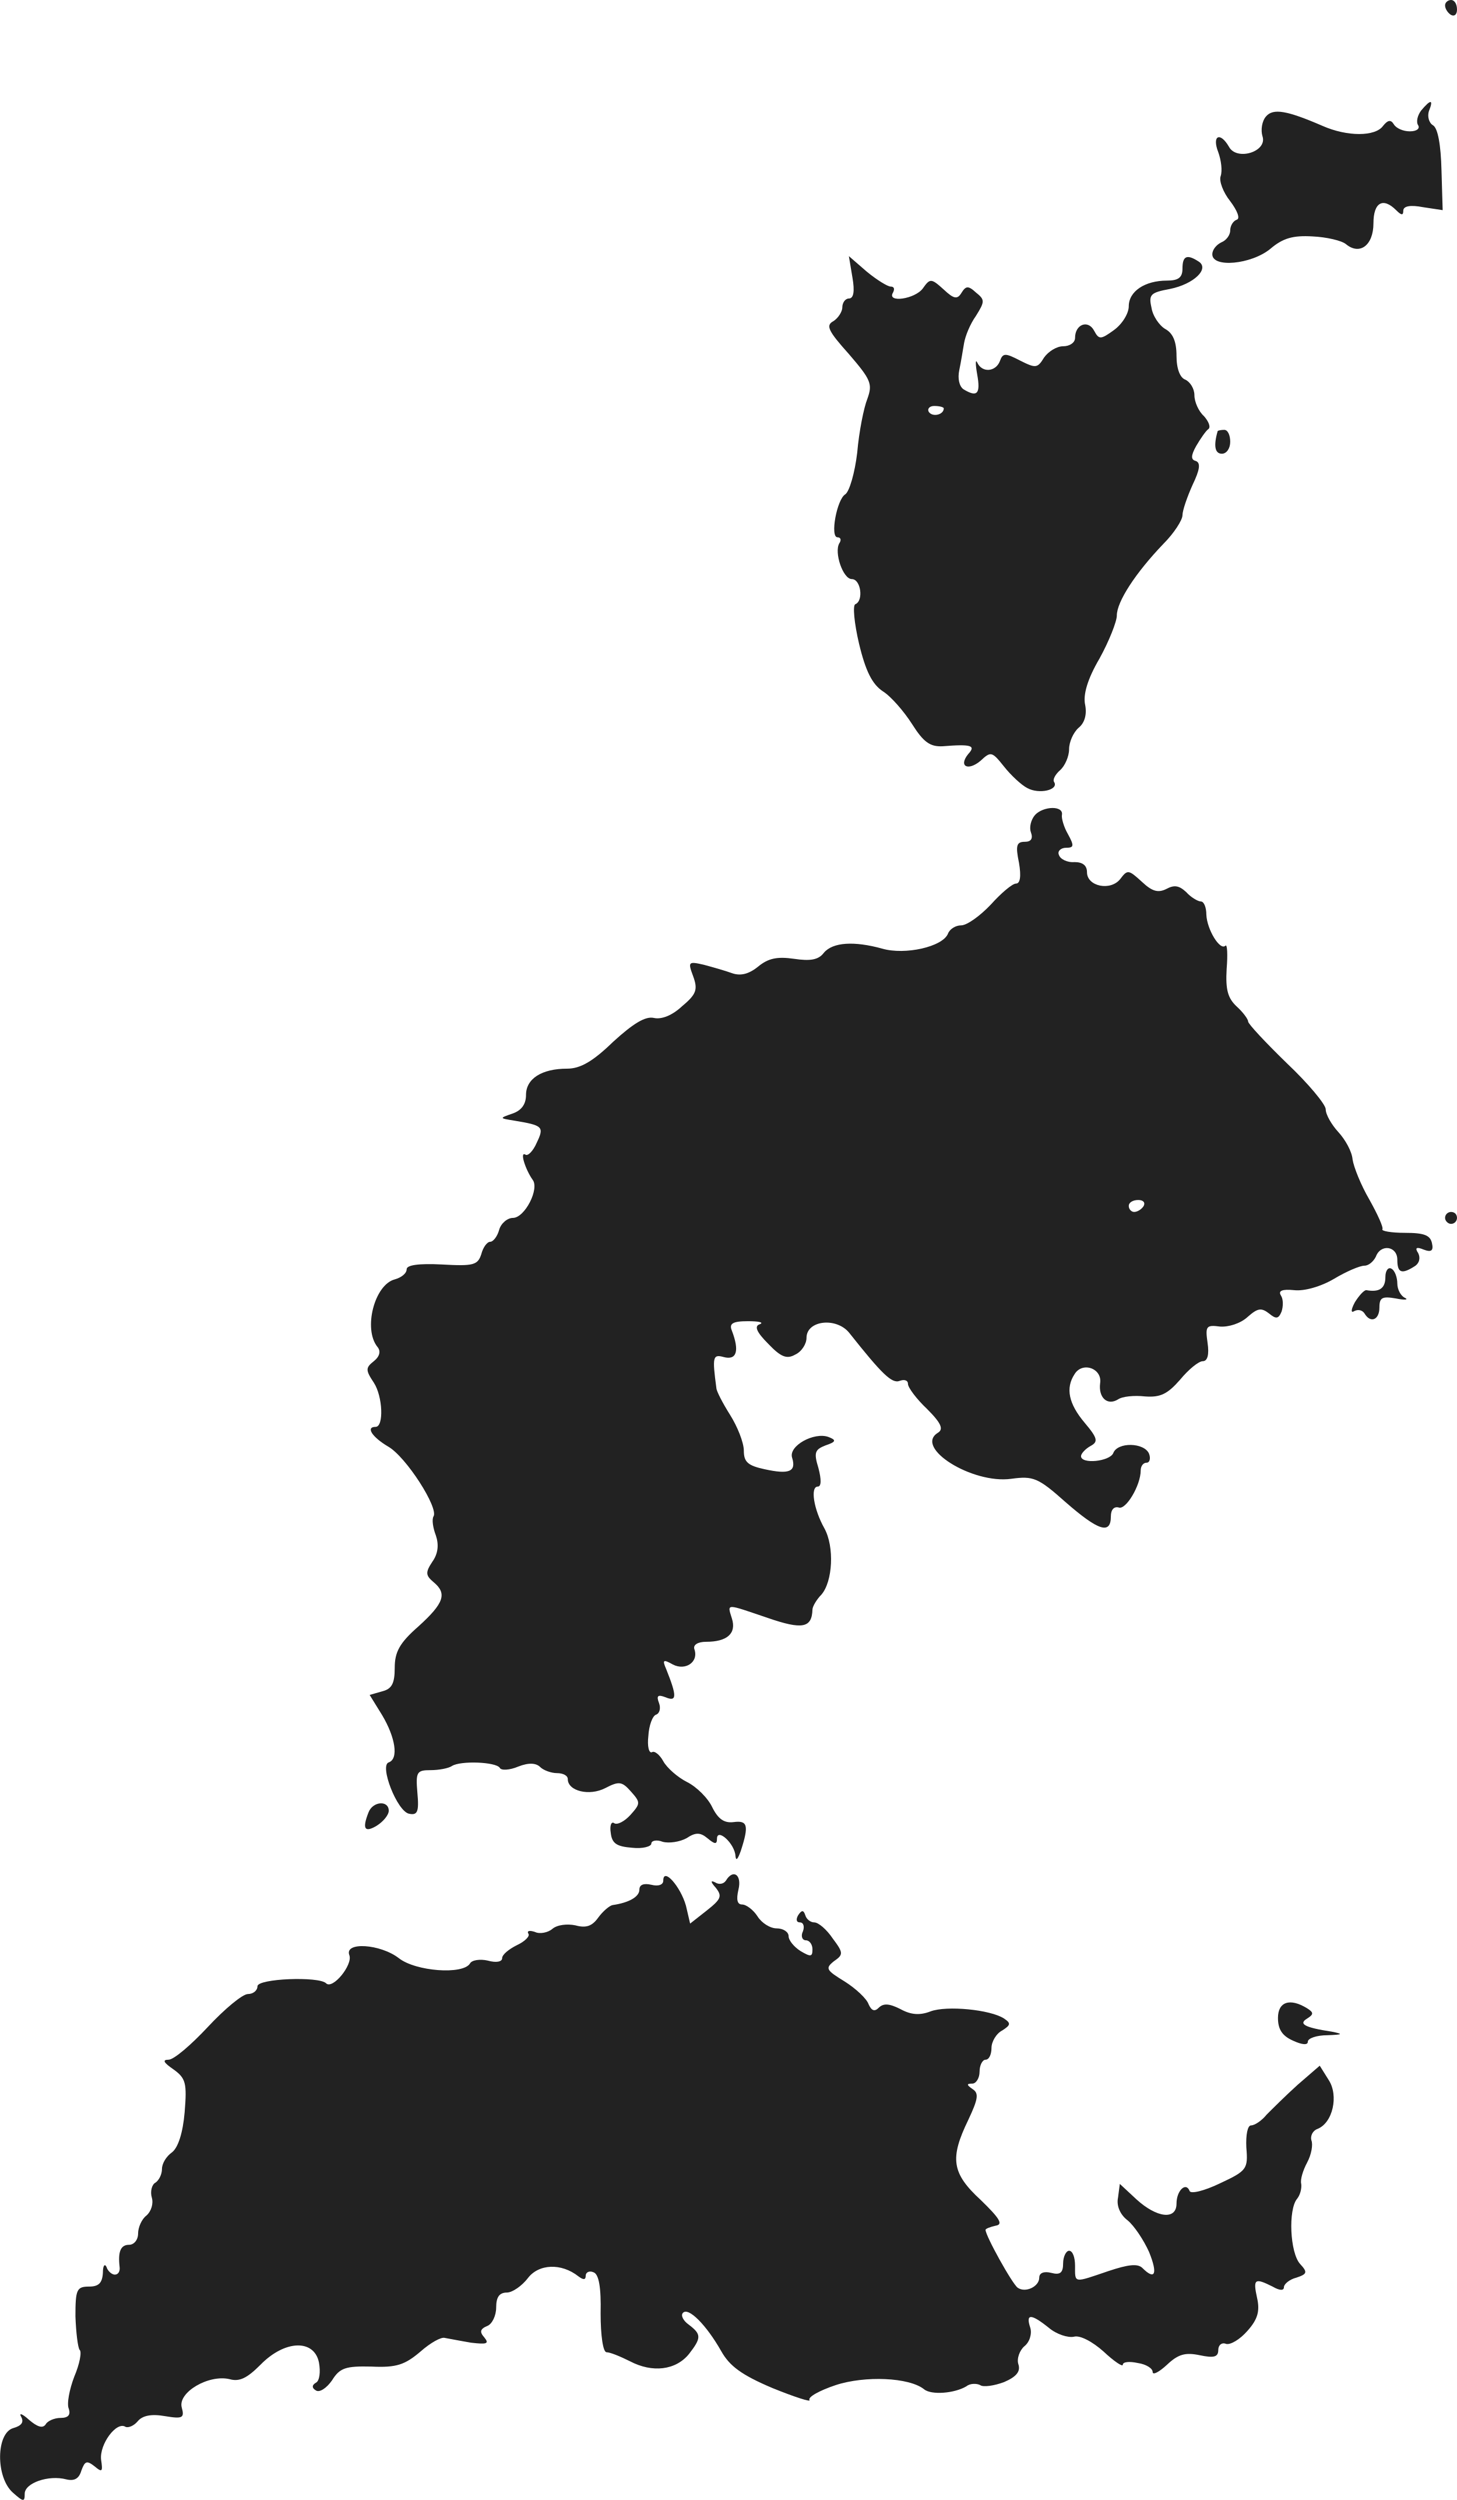 <?xml version="1.0" standalone="no"?>
<!DOCTYPE svg PUBLIC "-//W3C//DTD SVG 20010904//EN"
 "http://www.w3.org/TR/2001/REC-SVG-20010904/DTD/svg10.dtd">
<svg version="1.0" xmlns="http://www.w3.org/2000/svg"
 width="244.14pt" height="418.739pt" viewBox="0 0 244.14 418.739"
 preserveAspectRatio="xMidYMid meet">
<g transform="translate(-800.86,1197) scale(0.1,-0.1)"
fill="#222222" stroke="none">
<path d="M10430 11961 c0 -6 5 -13 10 -16 6 -3 10 1 10 9 0 9 -4 16 -10 16 -5
0 -10 -4 -10 -9z"/>
<path d="M10390 11785 c-6 -8 -9 -19 -5 -25 3 -5 -2 -10 -14 -10 -11 0 -23 5
-27 12 -5 8 -10 7 -18 -3 -13 -18 -60 -18 -101 0 -60 26 -83 30 -95 16 -7 -8
-9 -23 -6 -33 9 -26 -43 -42 -56 -18 -15 26 -29 19 -18 -9 5 -14 7 -31 4 -40
-3 -8 4 -27 16 -42 12 -16 17 -29 11 -31 -6 -2 -11 -10 -11 -18 0 -8 -7 -17
-15 -20 -8 -4 -15 -12 -15 -20 0 -23 65 -17 97 9 21 18 38 23 71 21 23 -1 49
-7 56 -13 23 -19 46 -2 46 35 0 35 16 44 38 22 9 -9 12 -9 12 -1 0 8 12 10 33
6 l33 -5 -2 67 c-1 42 -6 70 -14 75 -7 4 -10 15 -7 24 8 20 3 20 -13 1z"/>
<path d="M9437 11505 c4 -23 2 -35 -6 -35 -6 0 -11 -7 -11 -15 0 -7 -7 -18
-15 -23 -13 -7 -9 -16 26 -55 37 -43 40 -50 31 -75 -6 -15 -14 -55 -17 -90 -4
-34 -13 -65 -20 -70 -14 -8 -26 -72 -13 -72 5 0 7 -4 3 -10 -9 -15 6 -60 21
-60 15 0 20 -36 6 -42 -5 -1 -2 -32 6 -66 11 -46 22 -68 40 -80 13 -8 35 -33
49 -55 19 -30 30 -38 51 -37 49 4 56 1 43 -13 -17 -21 0 -29 21 -11 17 16 19
15 39 -10 11 -14 29 -31 39 -36 20 -11 53 -3 45 10 -3 4 2 13 10 20 8 7 15 23
15 35 0 12 7 28 16 36 10 8 14 22 11 38 -4 17 4 44 24 78 16 29 29 62 29 72 0
23 31 71 78 120 18 18 32 40 32 48 0 8 8 31 17 51 12 25 14 37 5 40 -8 2 -8 9
1 25 7 12 16 25 20 28 5 3 1 13 -7 22 -9 8 -16 24 -16 35 0 11 -7 22 -15 26
-9 3 -15 18 -15 40 0 24 -6 38 -19 45 -10 6 -21 22 -23 36 -5 22 -1 25 31 31
40 8 67 34 48 46 -20 13 -27 9 -27 -12 0 -15 -7 -20 -26 -20 -37 0 -64 -18
-64 -43 0 -12 -11 -30 -25 -40 -22 -16 -25 -16 -33 -1 -10 19 -32 11 -32 -12
0 -8 -9 -14 -20 -14 -11 0 -25 -9 -32 -19 -11 -18 -14 -18 -40 -5 -25 13 -29
13 -34 -1 -7 -18 -30 -20 -38 -2 -3 6 -3 -3 0 -20 6 -33 0 -39 -23 -25 -7 5
-10 18 -7 32 3 14 6 34 8 45 2 12 10 32 20 46 15 24 15 27 0 39 -13 12 -17 11
-24 0 -7 -12 -13 -11 -30 5 -21 19 -23 19 -35 2 -13 -18 -61 -25 -50 -7 3 6 2
10 -4 10 -5 0 -23 11 -40 25 l-30 26 6 -36z m153 -219 c0 -11 -19 -15 -25 -6
-3 5 1 10 9 10 9 0 16 -2 16 -4z"/>
<path d="M10049 11248 c-7 -24 -5 -38 7 -38 8 0 14 9 14 20 0 11 -4 20 -10 20
-5 0 -10 -1 -11 -2z"/>
<path d="M9743 10605 c-7 -8 -10 -21 -7 -29 4 -11 0 -16 -10 -16 -14 0 -16 -6
-10 -35 4 -23 2 -35 -5 -35 -6 0 -25 -16 -42 -35 -18 -19 -40 -35 -50 -35 -9
0 -19 -6 -22 -14 -9 -22 -72 -36 -110 -25 -47 13 -83 11 -98 -7 -9 -12 -23
-14 -50 -10 -28 4 -43 1 -60 -13 -16 -13 -30 -16 -44 -11 -11 4 -32 10 -47 14
-26 6 -27 5 -18 -19 8 -22 6 -30 -18 -50 -17 -16 -35 -23 -48 -20 -14 3 -34
-9 -68 -40 -34 -33 -55 -45 -77 -45 -43 0 -69 -17 -69 -44 0 -16 -8 -26 -22
-31 -23 -8 -23 -8 2 -12 48 -8 51 -10 38 -37 -6 -14 -15 -23 -19 -20 -10 6 0
-25 12 -42 12 -15 -13 -64 -33 -64 -9 0 -20 -9 -23 -20 -3 -11 -10 -20 -15
-20 -5 0 -12 -9 -15 -21 -6 -18 -13 -20 -66 -17 -39 2 -59 -1 -59 -8 0 -7 -9
-14 -20 -17 -34 -9 -53 -83 -29 -113 6 -7 4 -16 -6 -24 -14 -11 -14 -15 0 -36
15 -23 17 -74 3 -74 -17 0 -6 -17 21 -33 30 -17 85 -103 76 -117 -3 -5 -1 -19
4 -32 5 -15 4 -30 -6 -44 -12 -18 -11 -23 2 -34 23 -19 18 -35 -25 -74 -32
-28 -40 -43 -40 -70 0 -26 -5 -35 -21 -39 l-21 -6 21 -34 c22 -37 28 -73 11
-79 -16 -5 14 -82 34 -86 14 -3 17 3 14 35 -3 35 -1 38 22 38 14 0 30 3 36 7
14 9 73 7 80 -3 2 -5 17 -4 31 2 18 7 30 6 37 -1 5 -5 18 -10 28 -10 10 0 18
-4 18 -10 0 -20 36 -29 63 -15 23 12 28 11 43 -6 16 -18 16 -20 -1 -39 -10
-11 -22 -17 -27 -14 -5 4 -8 -4 -6 -16 2 -18 10 -23 36 -25 17 -2 32 2 32 7 0
5 9 7 19 3 11 -3 29 0 40 6 15 10 23 10 35 0 12 -10 16 -11 16 -1 0 19 30 -8
31 -29 1 -9 4 -5 9 9 14 43 11 51 -12 48 -16 -2 -26 5 -36 25 -7 15 -26 34
-42 42 -16 8 -34 24 -40 35 -6 11 -15 18 -19 15 -5 -2 -8 10 -6 27 1 18 7 34
13 36 6 2 8 11 5 19 -5 13 -2 15 11 10 19 -8 19 2 1 47 -7 16 -5 17 11 8 21
-11 44 4 36 26 -2 7 6 12 20 12 35 0 51 14 43 39 -8 26 -11 25 60 1 58 -20 74
-17 75 14 0 5 7 17 15 25 19 22 22 80 5 111 -18 32 -24 70 -11 70 6 0 6 12 1
31 -8 26 -6 31 12 38 18 6 18 9 5 14 -24 9 -68 -15 -61 -35 7 -23 -5 -28 -46
-19 -28 6 -35 12 -35 31 0 14 -11 41 -23 60 -12 19 -23 40 -23 45 -7 52 -6 57
12 52 22 -6 27 10 14 44 -5 12 1 16 27 16 18 0 27 -2 20 -5 -10 -3 -6 -13 14
-33 21 -22 31 -26 45 -18 11 5 19 18 19 28 0 30 51 35 72 8 54 -68 71 -85 84
-80 8 3 14 1 14 -5 0 -6 14 -25 32 -42 24 -24 28 -34 18 -40 -40 -25 58 -86
123 -77 37 5 45 2 91 -39 55 -48 76 -55 76 -24 0 11 5 17 13 15 12 -5 37 37
37 62 0 7 4 13 10 13 5 0 7 7 4 15 -8 19 -53 20 -60 1 -6 -14 -54 -19 -54 -5
0 4 7 12 16 17 13 7 12 13 -10 39 -27 32 -32 58 -17 81 13 22 47 10 43 -15 -3
-24 12 -38 30 -27 7 5 27 7 45 5 26 -2 38 4 59 28 14 17 31 31 38 31 8 0 11
11 8 31 -4 28 -2 30 21 27 14 -1 34 5 46 16 17 15 23 16 36 6 12 -10 16 -9 21
3 3 9 3 21 -1 27 -5 8 2 11 22 9 17 -2 45 6 67 19 20 12 43 22 51 22 7 0 15 7
19 15 8 22 36 18 36 -5 0 -22 7 -25 29 -11 8 5 10 14 6 22 -6 9 -3 11 9 6 13
-5 17 -2 14 11 -3 13 -13 17 -45 17 -23 0 -40 3 -38 6 2 3 -8 25 -22 50 -14
24 -26 54 -28 67 -1 13 -12 33 -24 46 -11 12 -21 29 -21 38 0 8 -29 43 -65 77
-36 35 -65 66 -65 70 0 4 -9 16 -19 25 -15 14 -19 28 -17 63 2 24 1 42 -2 39
-9 -9 -31 27 -32 52 0 12 -4 22 -9 22 -5 0 -17 7 -25 16 -12 11 -20 12 -33 5
-14 -7 -24 -4 -41 12 -22 20 -24 21 -36 5 -16 -21 -56 -13 -56 11 0 12 -8 17
-21 17 -12 -1 -24 5 -26 12 -3 6 3 12 12 12 13 0 14 3 3 23 -7 12 -11 27 -10
32 3 16 -31 15 -45 0z m182 -655 c-3 -5 -10 -10 -16 -10 -5 0 -9 5 -9 10 0 6
7 10 16 10 8 0 12 -4 9 -10z"/>
<path d="M10430 9930 c0 -5 5 -10 10 -10 6 0 10 5 10 10 0 6 -4 10 -10 10 -5
0 -10 -4 -10 -10z"/>
<path d="M10330 9831 c0 -19 -10 -26 -32 -22 -4 0 -12 -9 -19 -20 -7 -13 -7
-19 -1 -15 6 3 13 2 17 -4 10 -17 25 -11 25 10 0 17 5 19 28 15 15 -3 21 -2
15 1 -7 3 -13 14 -13 24 0 10 -4 22 -10 25 -5 3 -10 -3 -10 -14z"/>
<path d="M8626 8934 c-11 -28 -6 -34 14 -22 11 7 20 18 20 25 0 18 -27 16 -34
-3z"/>
<path d="M9120 8820 c0 -7 -8 -10 -20 -7 -13 3 -20 0 -20 -8 0 -12 -17 -22
-45 -26 -5 -1 -16 -10 -24 -21 -10 -14 -20 -18 -38 -13 -14 3 -31 1 -39 -6 -7
-6 -21 -9 -29 -5 -9 3 -14 2 -11 -3 3 -4 -6 -13 -19 -19 -14 -7 -25 -16 -25
-22 0 -6 -10 -8 -24 -4 -13 3 -27 1 -30 -5 -12 -19 -91 -13 -119 9 -31 24 -92
28 -83 5 6 -16 -28 -58 -39 -47 -12 12 -115 8 -115 -5 0 -7 -7 -13 -16 -13 -9
0 -39 -25 -67 -55 -28 -30 -57 -55 -66 -55 -11 0 -8 -5 8 -16 21 -15 23 -23
19 -72 -3 -35 -11 -59 -21 -67 -10 -7 -17 -19 -17 -28 0 -9 -5 -19 -11 -23 -6
-3 -9 -15 -6 -25 3 -10 -1 -23 -9 -30 -8 -6 -14 -20 -14 -30 0 -11 -7 -19 -15
-19 -14 0 -19 -11 -16 -37 1 -7 -2 -13 -8 -13 -5 0 -12 6 -14 13 -3 6 -6 2 -6
-10 -1 -17 -7 -23 -23 -23 -21 0 -23 -5 -23 -50 1 -27 4 -52 7 -56 4 -3 0 -24
-9 -45 -8 -21 -13 -46 -9 -54 3 -10 -1 -15 -14 -15 -10 0 -22 -5 -25 -11 -5
-7 -14 -4 -28 8 -11 10 -17 12 -13 5 5 -9 1 -15 -13 -19 -29 -8 -30 -82 -1
-108 18 -16 20 -16 20 -2 0 18 40 32 70 24 13 -3 21 1 25 15 6 16 9 17 22 7
13 -11 14 -9 11 11 -3 26 26 65 41 55 5 -2 14 2 20 9 8 10 23 13 46 9 30 -5
33 -3 28 15 -6 25 45 55 80 47 17 -5 30 2 52 24 41 42 90 43 98 4 3 -16 1 -31
-5 -34 -7 -4 -7 -9 0 -13 6 -4 18 4 27 17 13 21 23 24 66 23 42 -2 56 3 82 25
17 15 35 25 41 23 6 -1 26 -5 44 -8 26 -3 31 -2 22 9 -8 9 -7 14 5 19 8 3 15
17 15 31 0 17 5 25 18 25 9 0 25 11 35 24 18 24 56 26 85 3 8 -6 12 -6 12 1 0
6 6 9 13 6 9 -3 13 -25 12 -69 0 -37 4 -65 10 -65 6 0 23 -7 39 -15 38 -20 77
-15 99 12 21 27 21 33 0 49 -10 7 -14 16 -10 20 9 10 39 -20 64 -64 14 -25 34
-40 86 -62 37 -15 65 -24 62 -20 -3 5 17 16 44 25 49 16 123 13 148 -7 12 -10
51 -7 71 5 6 5 17 5 23 2 5 -4 24 -1 40 5 21 9 28 18 24 30 -3 9 2 23 10 30 9
7 13 21 10 31 -8 24 1 24 31 0 13 -11 32 -17 42 -15 10 3 31 -8 50 -25 17 -16
32 -26 32 -22 0 5 11 6 25 3 14 -2 25 -9 25 -15 0 -6 11 0 24 12 19 18 31 21
55 16 24 -5 31 -3 31 9 0 8 6 13 13 10 7 -2 23 7 36 22 17 19 21 33 16 55 -7
32 -4 34 26 19 12 -7 19 -7 19 -1 0 5 9 13 21 16 18 6 19 9 6 23 -17 19 -20
91 -5 109 5 6 8 17 7 25 -2 7 3 23 10 36 7 13 10 30 7 37 -2 7 2 16 10 19 26
10 36 56 19 82 l-15 24 -37 -32 c-20 -18 -43 -41 -52 -50 -8 -10 -20 -18 -26
-18 -6 0 -9 -16 -8 -37 3 -36 1 -39 -44 -60 -27 -13 -49 -18 -51 -13 -6 16
-22 1 -22 -21 0 -28 -33 -24 -67 7 l-28 26 -3 -23 c-3 -14 4 -29 16 -38 11 -9
27 -33 36 -53 15 -37 10 -48 -11 -27 -8 8 -24 6 -57 -5 -59 -20 -56 -21 -56 9
0 14 -4 25 -10 25 -5 0 -10 -10 -10 -21 0 -16 -5 -20 -20 -16 -12 3 -20 0 -20
-8 0 -15 -23 -26 -36 -17 -9 6 -54 87 -54 97 0 2 8 5 17 7 13 2 7 12 -25 43
-49 45 -52 70 -21 134 17 36 18 45 7 52 -10 7 -10 9 0 9 6 0 12 9 12 20 0 11
5 20 10 20 6 0 10 9 10 20 0 10 8 24 18 29 14 9 15 12 3 20 -23 15 -96 22
-123 12 -18 -7 -33 -6 -51 4 -18 9 -28 10 -36 2 -7 -7 -12 -5 -17 6 -3 9 -21
26 -40 38 -31 19 -33 22 -18 34 16 11 16 14 -2 38 -10 15 -24 27 -31 27 -6 0
-13 5 -15 12 -3 9 -6 9 -12 0 -4 -7 -3 -12 3 -12 6 0 8 -7 5 -15 -4 -8 -1 -15
5 -15 6 0 11 -7 11 -15 0 -13 -3 -13 -20 -3 -11 7 -20 18 -20 25 0 7 -9 13
-20 13 -11 0 -25 9 -32 20 -7 11 -19 20 -26 20 -8 0 -10 8 -6 25 6 25 -9 35
-21 15 -4 -6 -12 -7 -18 -3 -8 4 -8 1 1 -9 11 -14 9 -19 -15 -38 l-28 -22 -7
30 c-9 32 -38 65 -38 42z"/>
<path d="M10150 8590 c0 -19 7 -30 25 -38 15 -7 25 -8 25 -2 0 6 15 11 33 11
26 1 27 2 7 6 -46 7 -56 13 -41 22 11 7 11 10 0 17 -29 18 -49 11 -49 -16z"/>
</g>
</svg>
